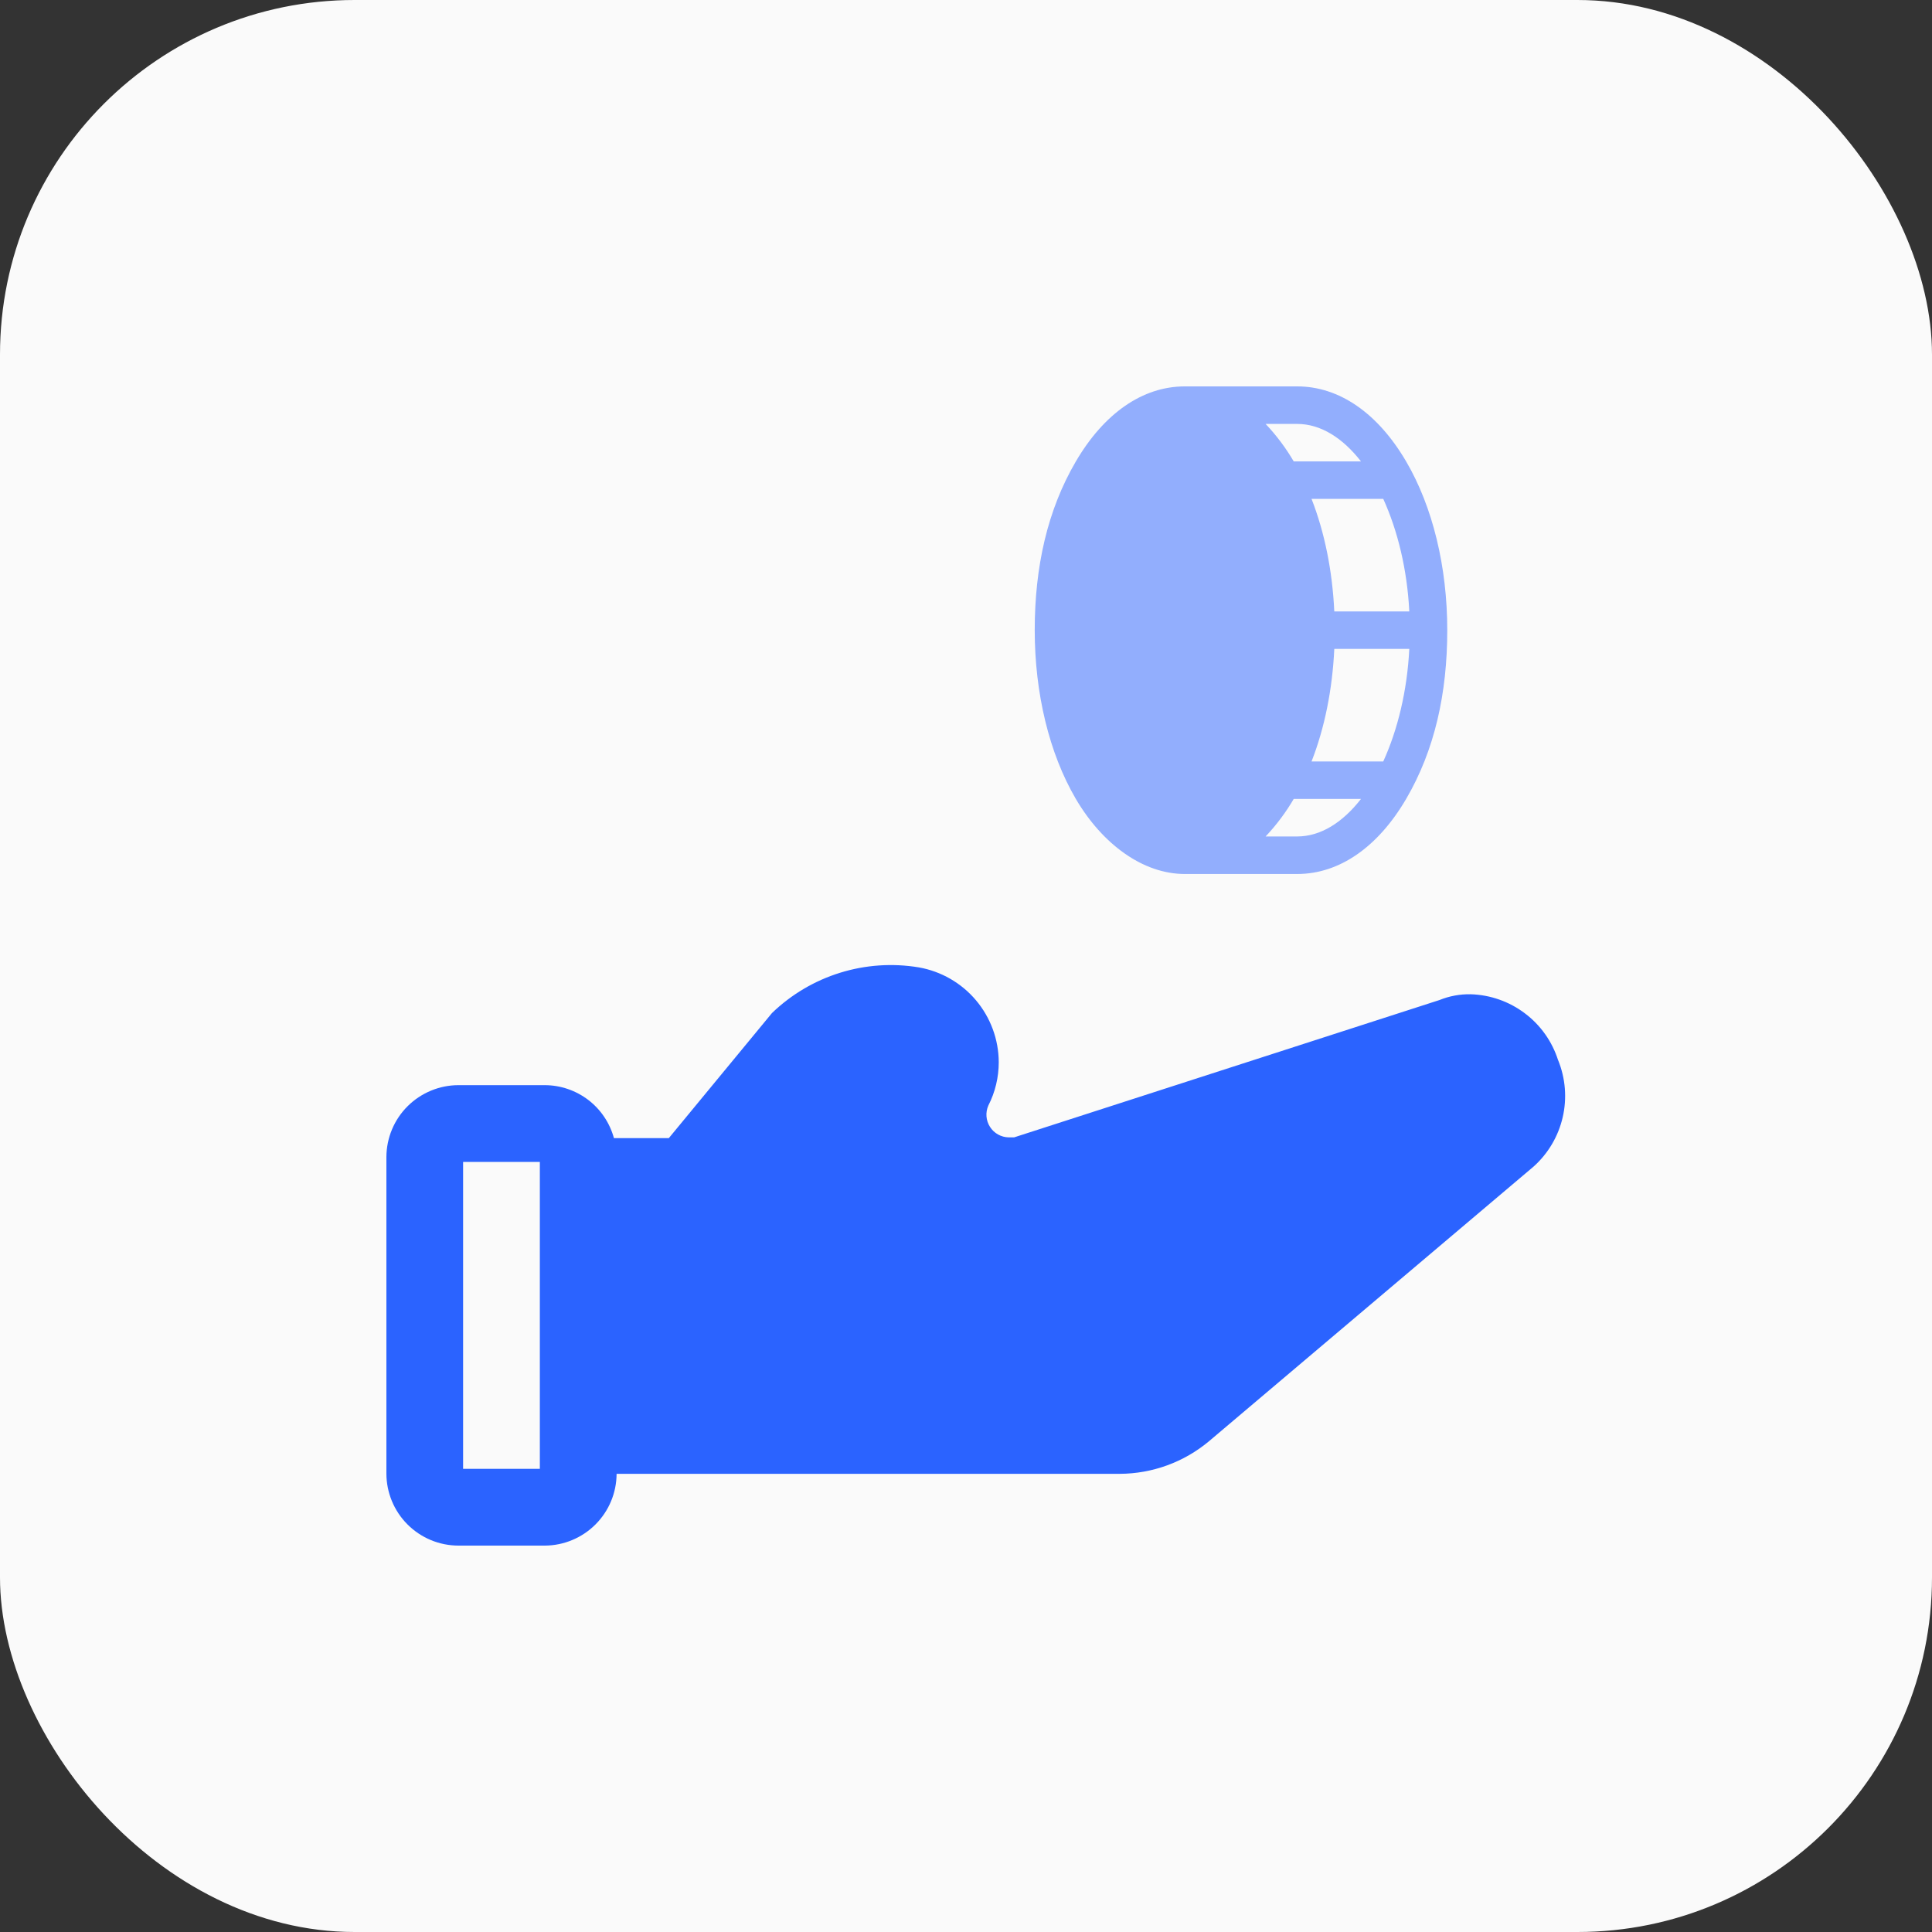 <svg width="40" height="40" viewBox="0 0 40 40" fill="none" xmlns="http://www.w3.org/2000/svg">
<rect x="0" y="0" width="40" height="40" fill="#333333" stroke="none"/>
<rect width="40" height="40" rx="7.341" fill="#FAFAFA"/>
<path d="M32.259 21.951C32.136 21.564 31.896 21.224 31.571 20.98C31.247 20.735 30.855 20.597 30.448 20.585C30.228 20.581 30.009 20.621 29.805 20.704L20.996 23.548H20.884C20.727 23.545 20.581 23.464 20.497 23.331C20.412 23.199 20.399 23.032 20.463 22.888C20.605 22.61 20.678 22.303 20.678 21.991C20.676 21.522 20.509 21.069 20.207 20.71C19.905 20.352 19.487 20.111 19.026 20.029C17.919 19.844 16.791 20.195 15.983 20.974L13.847 23.564H12.711C12.625 23.249 12.439 22.972 12.181 22.774C11.922 22.576 11.606 22.468 11.281 22.467H9.493C9.099 22.467 8.72 22.624 8.44 22.902C8.16 23.18 8.002 23.558 8 23.953V30.506C8 30.902 8.157 31.282 8.437 31.562C8.718 31.843 9.097 32 9.494 32H11.281C11.674 31.998 12.051 31.84 12.329 31.562C12.607 31.284 12.764 30.908 12.766 30.514H23.18C23.857 30.512 24.512 30.273 25.031 29.839L31.752 24.152C32.053 23.882 32.263 23.526 32.354 23.132C32.445 22.738 32.412 22.326 32.26 21.951L32.259 21.951ZM9.588 24.056H11.177V30.411H9.588V24.056Z" fill="#2B63FF"/>
<path opacity="0.5" d="M29.115 9.558C28.528 8.553 27.727 8 26.858 8H24.529C23.66 8 22.859 8.553 22.272 9.558C21.685 10.562 21.423 11.737 21.423 13.047C21.423 14.358 21.724 15.6 22.272 16.537C22.82 17.473 23.66 18.095 24.529 18.095H26.858C27.727 18.095 28.528 17.541 29.115 16.537C29.702 15.532 29.964 14.358 29.964 13.047C29.964 11.737 29.663 10.495 29.115 9.558ZM29.178 12.659H27.625C27.586 11.824 27.426 11.024 27.154 10.329H28.639C28.935 10.98 29.134 11.785 29.178 12.659ZM28.178 9.553H26.785C26.621 9.273 26.426 9.013 26.203 8.777H26.858C27.344 8.777 27.8 9.068 28.178 9.553ZM26.858 17.318H26.203C26.426 17.082 26.621 16.821 26.785 16.541H28.178C27.8 17.027 27.344 17.318 26.858 17.318ZM28.639 15.765H27.154C27.426 15.071 27.586 14.27 27.625 13.435H29.178C29.134 14.309 28.935 15.115 28.639 15.765Z" fill="#2B63FF"/>
</svg>
